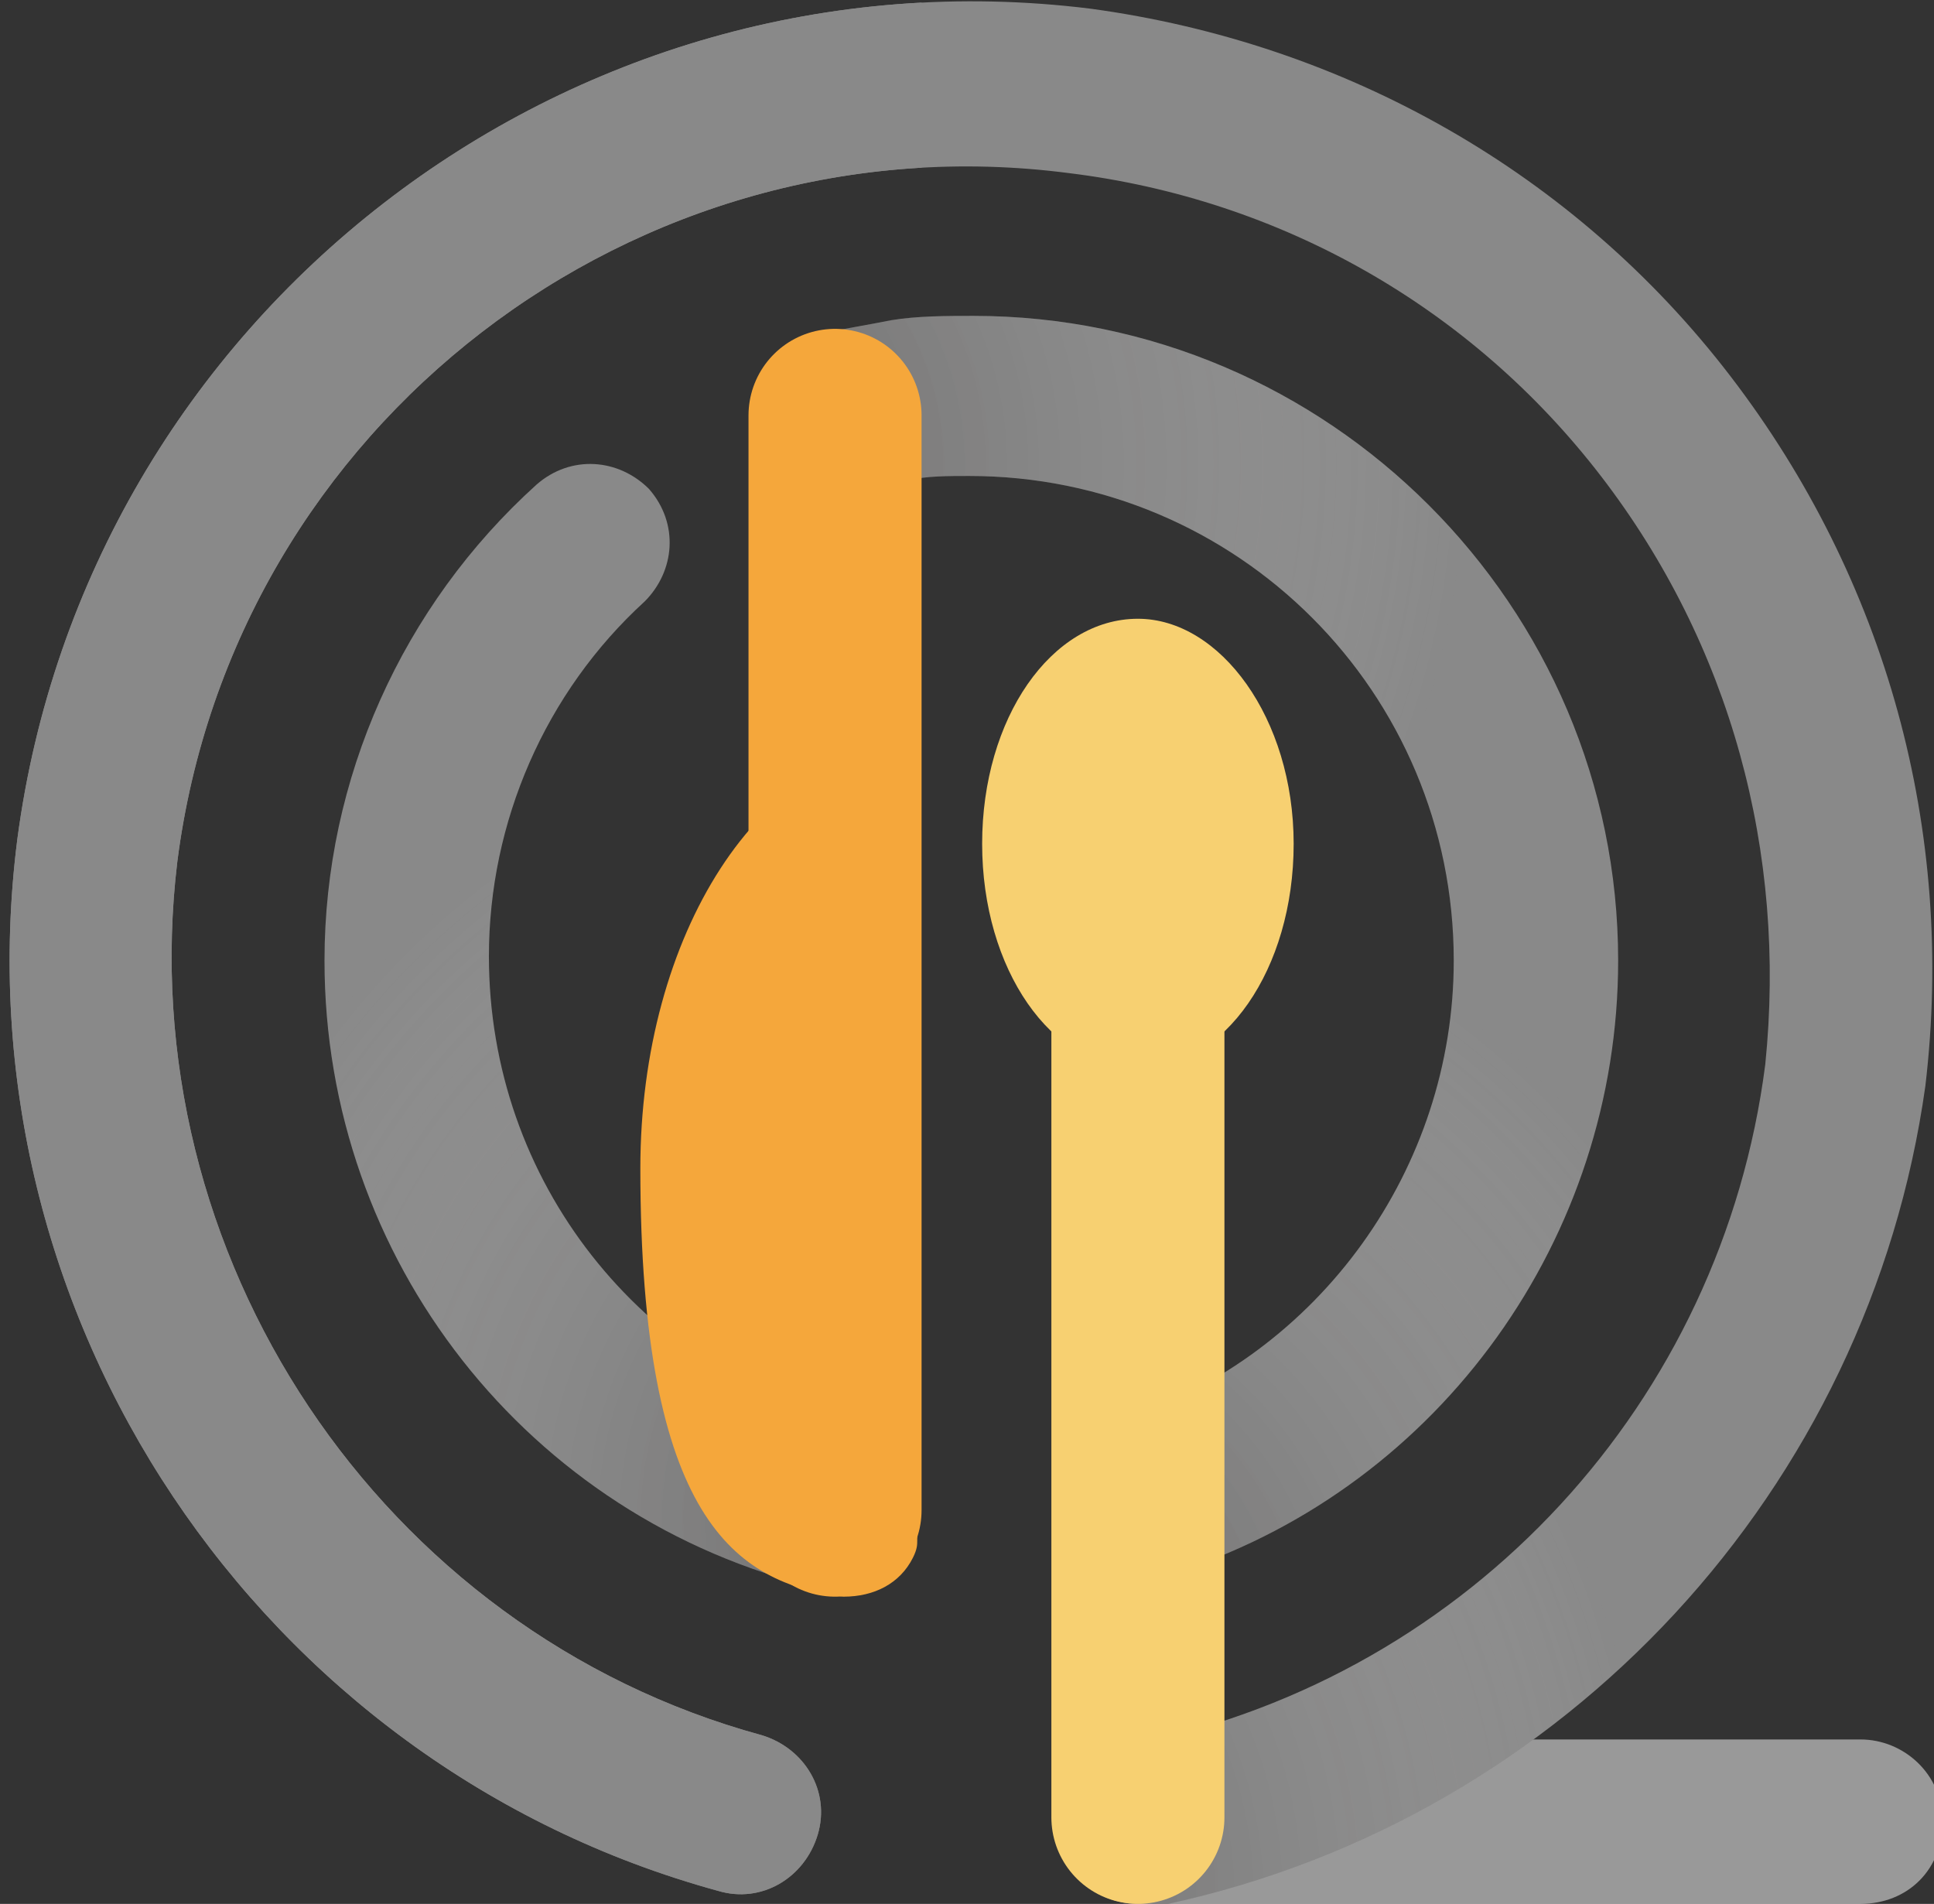 <?xml version="1.0" encoding="utf-8"?>
<!-- Generator: Adobe Illustrator 22.1.0, SVG Export Plug-In . SVG Version: 6.00 Build 0)  -->
<svg version="1.1" xmlns="http://www.w3.org/2000/svg" xmlns:xlink="http://www.w3.org/1999/xlink" x="0px" y="0px"
	 viewBox="0 0 44.7 44" style="enable-background:new 0 0 44.7 44;" xml:space="preserve">
<rect x="0" y="0" width="44.7" height="44" fill="#333333" stroke="none"/>
<style type="text/css">
	.st0{display:none;}
	.st1{display:inline;}
	.st2{opacity:0.5;fill:#FFFFFF;}
	.st3{opacity:0.3;clip-path:url(#SVGID_2_);fill:url(#SVGID_3_);}
	.st4{fill:#FFFFFF;}
	.st5{opacity:0.3;clip-path:url(#SVGID_5_);fill:url(#SVGID_6_);}
	.st6{opacity:0.3;clip-path:url(#SVGID_8_);fill:url(#SVGID_9_);}
	.st7{opacity:0.3;clip-path:url(#SVGID_8_);fill:url(#SVGID_10_);}
	.st8{opacity:0.3;clip-path:url(#SVGID_12_);fill:url(#SVGID_13_);}
	.st9{clip-path:url(#SVGID_12_);fill:#FFFFFF;}
	.st10{fill:none;stroke:#FFFFFF;stroke-width:4;stroke-linecap:round;stroke-miterlimit:10;}
	.st11{fill:#898989;}
	.st12{opacity:0.3;clip-path:url(#SVGID_15_);fill:url(#SVGID_16_);}
	.st13{opacity:0.3;clip-path:url(#SVGID_18_);fill:url(#SVGID_19_);}
	.st14{opacity:0.3;clip-path:url(#SVGID_18_);fill:url(#SVGID_20_);}
	.st15{opacity:0.3;clip-path:url(#SVGID_22_);fill:url(#SVGID_23_);}
	.st16{clip-path:url(#SVGID_22_);fill:#898989;}
	.st17{fill:none;stroke:#F7D071;stroke-width:4;stroke-linecap:round;stroke-miterlimit:10;}
	.st18{fill:#F7D071;}
	.st19{fill:#F5A73B;}
	.st20{fill:none;stroke:#F5A73B;stroke-width:4;stroke-linecap:round;stroke-miterlimit:10;}
	.st21{opacity:0.3;clip-path:url(#SVGID_25_);fill:url(#SVGID_26_);}
</style>
<g id="레이어_1" class="st0">
	<g class="st1">
		<path class="st2" d="M42.8,44H26c-1,0-1.9-0.8-1.9-1.9s0.8-1.9,1.9-1.9h16.8c1,0,1.9,0.8,1.9,1.9S43.8,44,42.8,44z"/>
		<g>
			<defs>
				<path id="SVGID_1_" d="M42.8,44H26.1c-1,0-1.9-0.8-1.9-1.9s0.8-1.9,1.9-1.9h16.8c1,0,1.9,0.8,1.9,1.9S43.9,44,42.8,44z"/>
			</defs>
			<clipPath id="SVGID_2_">
				<use xlink:href="#SVGID_1_"  style="overflow:visible;"/>
			</clipPath>
			<radialGradient id="SVGID_3_" cx="46.947" cy="62.299" r="18.797" gradientUnits="userSpaceOnUse">
				<stop  offset="0" style="stop-color:#040000"/>
				<stop  offset="1" style="stop-color:#FFFFFF;stop-opacity:0"/>
			</radialGradient>
			<circle class="st3" cx="46.9" cy="62.3" r="18.8"/>
		</g>
		<path class="st4" d="M19.1,36.8c-0.1,0-0.3,0-0.4-0.1C12,35.1,7.3,29.1,7.3,22.2c0-4.2,1.8-8.2,4.9-11c0.8-0.7,1.9-0.6,2.6,0.1
			c0.7,0.8,0.6,1.9-0.1,2.6c-2.3,2.1-3.6,5.1-3.6,8.2c0,5.2,3.5,9.6,8.5,10.9c1,0.2,1.6,1.3,1.4,2.3C20.7,36.2,20,36.8,19.1,36.8z"
			/>
		<g>
			<defs>
				<path id="SVGID_4_" d="M19.1,36.8c-0.1,0-0.3,0-0.4-0.1C12,35.1,7.3,29.1,7.3,22.2c0-4.2,1.8-8.2,4.9-11
					c0.8-0.7,1.9-0.6,2.6,0.1c0.7,0.8,0.6,1.9-0.1,2.6c-2.3,2.1-3.6,5.1-3.6,8.2c0,5.2,3.5,9.6,8.5,10.9c1,0.2,1.6,1.3,1.4,2.3
					C20.7,36.2,20,36.8,19.1,36.8z"/>
			</defs>
			<clipPath id="SVGID_5_">
				<use xlink:href="#SVGID_4_"  style="overflow:visible;"/>
			</clipPath>
			<radialGradient id="SVGID_6_" cx="22.191" cy="35.011" r="18.797" gradientUnits="userSpaceOnUse">
				<stop  offset="0" style="stop-color:#040000"/>
				<stop  offset="1" style="stop-color:#FFFFFF;stop-opacity:0"/>
			</radialGradient>
			<circle class="st5" cx="22.2" cy="35" r="18.8"/>
		</g>
		<path class="st4" d="M26.4,36.4c-0.8,0-1.5-0.5-1.8-1.3c-0.3-1,0.2-2,1.2-2.4c4.5-1.5,7.6-5.8,7.6-10.6c0-6.2-5-11.2-11.2-11.2
			c-0.5,0-1,0-1.4,0.1c-0.2,0-0.7,0.1-1.2,0.2c-1,0.2-2-0.4-2.2-1.4c-0.2-1,0.4-2,1.4-2.2c0.5-0.1,1.1-0.2,1.6-0.3
			c0.6-0.1,1.3-0.1,1.9-0.1c8.2,0,14.9,6.7,14.9,14.9c0,6.4-4.1,12.1-10.1,14.1C26.8,36.4,26.6,36.4,26.4,36.4z"/>
		<g>
			<defs>
				<path id="SVGID_7_" d="M26.4,36.4c-0.8,0-1.5-0.5-1.8-1.3c-0.3-1,0.2-2,1.2-2.4c4.5-1.5,7.6-5.8,7.6-10.6
					c0-6.2-5-11.2-11.2-11.2c-0.5,0-1,0-1.4,0.1c-0.2,0-0.7,0.1-1.2,0.2c-1,0.2-2-0.4-2.2-1.4c-0.2-1,0.4-2,1.4-2.2
					c0.5-0.1,1.1-0.2,1.6-0.3c0.6-0.1,1.3-0.1,1.9-0.1c8.2,0,14.9,6.7,14.9,14.9c0,6.4-4.1,12.1-10.1,14.1
					C26.8,36.4,26.6,36.4,26.4,36.4z"/>
			</defs>
			<clipPath id="SVGID_8_">
				<use xlink:href="#SVGID_7_"  style="overflow:visible;"/>
			</clipPath>
			<radialGradient id="SVGID_9_" cx="22.378" cy="38.331" r="18.797" gradientUnits="userSpaceOnUse">
				<stop  offset="0" style="stop-color:#040000"/>
				<stop  offset="1" style="stop-color:#FFFFFF;stop-opacity:0"/>
			</radialGradient>
			<circle class="st6" cx="22.4" cy="38.3" r="18.8"/>
			<radialGradient id="SVGID_10_" cx="14.925" cy="10.664" r="18.797" gradientUnits="userSpaceOnUse">
				<stop  offset="0" style="stop-color:#040000"/>
				<stop  offset="1" style="stop-color:#FFFFFF;stop-opacity:0"/>
			</radialGradient>
			<circle class="st7" cx="14.9" cy="10.7" r="18.8"/>
		</g>
		<path class="st4" d="M26.3,44c-0.9,0-1.6-0.6-1.8-1.5c-0.2-1,0.4-2,1.5-2.2c7.7-1.6,13.5-7.9,14.5-15.7c0.6-4.9-0.7-9.7-3.7-13.6
			c-3-3.9-7.4-6.4-12.3-7C14.4,2.6,5.2,9.8,3.9,19.8C2.7,29,8.5,37.6,17.4,40c1,0.3,1.6,1.3,1.3,2.3c-0.3,1-1.3,1.6-2.3,1.3
			C5.8,40.8-1.2,30.3,0.2,19.4C1.7,7.2,12.9-1.4,25,0.2c5.9,0.8,11.1,3.8,14.7,8.4c3.6,4.7,5.2,10.5,4.5,16.4
			C43,34.4,36,42,26.7,43.9C26.6,43.9,26.5,44,26.3,44z"/>
		<g>
			<defs>
				<path id="SVGID_11_" d="M26.3,44c-0.9,0-1.6-0.6-1.8-1.5c-0.2-1,0.4-2,1.5-2.2c7.7-1.6,13.5-7.9,14.5-15.7
					c0.6-4.9-0.7-9.7-3.7-13.6c-3-3.9-7.4-6.4-12.3-7C14.4,2.6,5.2,9.8,3.9,19.8C2.7,29,8.5,37.6,17.4,40c1,0.3,1.6,1.3,1.3,2.3
					c-0.3,1-1.3,1.6-2.3,1.3C5.8,40.8-1.2,30.3,0.2,19.4C1.7,7.2,12.9-1.4,25,0.2c5.9,0.8,11.1,3.8,14.7,8.4
					c3.6,4.7,5.2,10.5,4.5,16.4C43,34.4,36,42,26.7,43.9C26.6,43.9,26.5,44,26.3,44z"/>
			</defs>
			<clipPath id="SVGID_12_">
				<use xlink:href="#SVGID_11_"  style="overflow:visible;"/>
			</clipPath>
			
				<radialGradient id="SVGID_13_" cx="10.791" cy="51.235" r="18.797" gradientTransform="matrix(0.898 9.698372e-02 -0.107 0.994 16.753 -8.026)" gradientUnits="userSpaceOnUse">
				<stop  offset="0" style="stop-color:#040000"/>
				<stop  offset="1" style="stop-color:#FFFFFF;stop-opacity:0"/>
			</radialGradient>
			<path class="st8" d="M37.8,45.8c-1.1,10.3-9.6,17.9-18.9,16.9c-9.3-1-16-10.2-14.9-20.5S13.6,24.3,23,25.3S38.9,35.5,37.8,45.8z"
				/>
			<rect x="-4" y="-2.1" class="st9" width="25" height="68.9"/>
		</g>
		<line class="st10" x1="26" y1="17.2" x2="26" y2="42"/>
		<g>
			<path class="st4" d="M27.7,18.6L27.7,18.6L27.7,18.6 M26,14.3c-2,0-3.6,2.3-3.6,5.2s1.6,5.2,3.6,5.2s3.6-2.3,3.6-5.2
				S28,14.3,26,14.3L26,14.3z"/>
		</g>
		<g>
			<path class="st4" d="M21,35.6c0,0.1,0,0.2-0.1,0.4c-0.3,0.6-0.9,0.9-1.6,0.9c-2.5-0.3-4.7-1.8-4.7-9.9c0-5.4,2.8-9.8,6.4-9.8
				V35.6z"/>
		</g>
		<line class="st10" x1="19.1" y1="9.5" x2="19.1" y2="34.9"/>
	</g>
</g>
<g id="레이어_2">
	<g>
		<path class="st2" d="M43,44H26.3c-1,0-1.9-0.8-1.9-1.9s0.8-1.9,1.9-1.9H43c1,0,1.9,0.8,1.9,1.9S44.1,44,43,44z"/>
		<path class="st11" d="M19.3,36.8c-0.1,0-0.3,0-0.4-0.1c-6.7-1.6-11.4-7.6-11.4-14.5c0-4.2,1.8-8.2,4.9-11c0.8-0.7,1.9-0.6,2.6,0.1
			c0.7,0.8,0.6,1.9-0.1,2.6c-2.3,2.1-3.6,5.1-3.6,8.2c0,5.2,3.5,9.6,8.5,10.9c1,0.2,1.6,1.3,1.4,2.3C21,36.2,20.2,36.8,19.3,36.8z"
			/>
		<g>
			<defs>
				<path id="SVGID_14_" d="M19.3,36.8c-0.1,0-0.3,0-0.4-0.1c-6.7-1.6-11.4-7.6-11.4-14.5c0-4.2,1.8-8.2,4.9-11
					c0.8-0.7,1.9-0.6,2.6,0.1c0.7,0.8,0.6,1.9-0.1,2.6c-2.3,2.1-3.6,5.1-3.6,8.2c0,5.2,3.5,9.6,8.5,10.9c1,0.2,1.6,1.3,1.4,2.3
					C21,36.2,20.2,36.8,19.3,36.8z"/>
			</defs>
			<clipPath id="SVGID_15_">
				<use xlink:href="#SVGID_14_"  style="overflow:visible;"/>
			</clipPath>
			<radialGradient id="SVGID_16_" cx="22.43" cy="35.063" r="18.797" gradientUnits="userSpaceOnUse">
				<stop  offset="0" style="stop-color:#040000"/>
				<stop  offset="1" style="stop-color:#FFFFFF;stop-opacity:0"/>
			</radialGradient>
			<circle class="st12" cx="22.4" cy="35.1" r="18.8"/>
		</g>
		<path class="st11" d="M26.6,36.5c-0.8,0-1.5-0.5-1.8-1.3c-0.3-1,0.2-2,1.2-2.4c4.5-1.5,7.6-5.8,7.6-10.6c0-6.2-5-11.2-11.2-11.2
			c-0.5,0-1,0-1.4,0.1c-0.2,0-0.7,0.1-1.2,0.2c-1,0.2-2-0.4-2.2-1.4c-0.2-1,0.4-2,1.4-2.2c0.5-0.1,1.1-0.2,1.6-0.3
			c0.6-0.1,1.3-0.1,1.9-0.1c8.2,0,14.9,6.7,14.9,14.9c0,6.4-4.1,12.1-10.1,14.1C27,36.4,26.8,36.5,26.6,36.5z"/>
		<g>
			<defs>
				<path id="SVGID_17_" d="M26.6,36.5c-0.8,0-1.5-0.5-1.8-1.3c-0.3-1,0.2-2,1.2-2.4c4.5-1.5,7.6-5.8,7.6-10.6
					c0-6.2-5-11.2-11.2-11.2c-0.5,0-1,0-1.4,0.1c-0.2,0-0.7,0.1-1.2,0.2c-1,0.2-2-0.4-2.2-1.4c-0.2-1,0.4-2,1.4-2.2
					c0.5-0.1,1.1-0.2,1.6-0.3c0.6-0.1,1.3-0.1,1.9-0.1c8.2,0,14.9,6.7,14.9,14.9c0,6.4-4.1,12.1-10.1,14.1
					C27,36.4,26.8,36.5,26.6,36.5z"/>
			</defs>
			<clipPath id="SVGID_18_">
				<use xlink:href="#SVGID_17_"  style="overflow:visible;"/>
			</clipPath>
			<radialGradient id="SVGID_19_" cx="22.617" cy="38.382" r="18.797" gradientUnits="userSpaceOnUse">
				<stop  offset="0" style="stop-color:#040000"/>
				<stop  offset="1" style="stop-color:#FFFFFF;stop-opacity:0"/>
			</radialGradient>
			<circle class="st13" cx="22.6" cy="38.4" r="18.8"/>
			<radialGradient id="SVGID_20_" cx="15.165" cy="10.716" r="18.797" gradientUnits="userSpaceOnUse">
				<stop  offset="0" style="stop-color:#040000"/>
				<stop  offset="1" style="stop-color:#FFFFFF;stop-opacity:0"/>
			</radialGradient>
			<circle class="st14" cx="15.2" cy="10.7" r="18.8"/>
		</g>
		<path class="st11" d="M26.6,44c-0.9,0-1.6-0.6-1.8-1.5c-0.2-1,0.4-2,1.5-2.2c7.7-1.6,13.5-7.9,14.5-15.7C41.3,19.7,40,14.9,37,11
			c-3-3.9-7.4-6.4-12.3-7C14.7,2.7,5.4,9.8,4.1,19.9C3,29,8.8,37.7,17.6,40.1c1,0.3,1.6,1.3,1.3,2.3c-0.3,1-1.3,1.6-2.3,1.3
			C6,40.8-1,30.4,0.4,19.4C2,7.3,13.1-1.3,25.2,0.2C31.1,1,36.4,4,40,8.7c3.6,4.7,5.2,10.5,4.5,16.4C43.2,34.4,36.2,42,27,44
			C26.8,44,26.7,44,26.6,44z"/>
		<g>
			<defs>
				<path id="SVGID_21_" d="M26.6,44c-0.9,0-1.6-0.6-1.8-1.5c-0.2-1,0.4-2,1.5-2.2c7.7-1.6,13.5-7.9,14.5-15.7
					C41.3,19.7,40,14.9,37,11c-3-3.9-7.4-6.4-12.3-7C14.7,2.7,5.4,9.8,4.1,19.9C3,29,8.8,37.7,17.6,40.1c1,0.3,1.6,1.3,1.3,2.3
					c-0.3,1-1.3,1.6-2.3,1.3C6,40.8-1,30.4,0.4,19.4C2,7.3,13.1-1.3,25.2,0.2C31.1,1,36.4,4,40,8.7c3.6,4.7,5.2,10.5,4.5,16.4
					C43.2,34.4,36.2,42,27,44C26.8,44,26.7,44,26.6,44z"/>
			</defs>
			<clipPath id="SVGID_22_">
				<use xlink:href="#SVGID_21_"  style="overflow:visible;"/>
			</clipPath>
			
				<radialGradient id="SVGID_23_" cx="11.061" cy="51.261" r="18.797" gradientTransform="matrix(0.898 9.698372e-02 -0.107 0.994 16.753 -8.026)" gradientUnits="userSpaceOnUse">
				<stop  offset="0" style="stop-color:#040000"/>
				<stop  offset="1" style="stop-color:#FFFFFF;stop-opacity:0"/>
			</radialGradient>
			<path class="st15" d="M38,45.8c-1.1,10.3-9.6,17.9-18.9,16.9c-9.3-1-16-10.2-14.9-20.5s9.6-17.9,18.9-16.9S39.2,35.5,38,45.8z"/>
			<rect x="-3.7" y="-2" class="st16" width="25" height="68.9"/>
		</g>
		<line class="st17" x1="26.3" y1="17.2" x2="26.3" y2="42"/>
		<g>
			<path class="st18" d="M27.9,18.7L27.9,18.7L27.9,18.7 M26.3,14.3c-2,0-3.6,2.3-3.6,5.2s1.6,5.2,3.6,5.2s3.6-2.3,3.6-5.2
				S28.2,14.3,26.3,14.3L26.3,14.3z"/>
		</g>
		<g>
			<path class="st19" d="M21.2,35.6c0,0.1,0,0.2-0.1,0.4c-0.3,0.6-0.9,0.9-1.6,0.9c-2.5-0.3-4.7-1.8-4.7-9.9c0-5.4,2.8-9.8,6.4-9.8
				V35.6z"/>
		</g>
		<line class="st20" x1="19.3" y1="9.6" x2="19.3" y2="34.9"/>
		<g>
			<defs>
				<path id="SVGID_24_" d="M19.1,25.3H2.3c-1,0-1.9-0.8-1.9-1.9c0-1,0.8-1.9,1.9-1.9h16.8c1,0,1.9,0.8,1.9,1.9
					C20.9,24.5,20.1,25.3,19.1,25.3z"/>
			</defs>
			<clipPath id="SVGID_25_">
				<use xlink:href="#SVGID_24_"  style="overflow:visible;"/>
			</clipPath>
			<radialGradient id="SVGID_26_" cx="23.187" cy="43.625" r="18.797" gradientUnits="userSpaceOnUse">
				<stop  offset="0" style="stop-color:#040000"/>
				<stop  offset="1" style="stop-color:#FFFFFF;stop-opacity:0"/>
			</radialGradient>
			<circle class="st21" cx="23.2" cy="43.6" r="18.8"/>
		</g>
	</g>
</g>
</svg>
